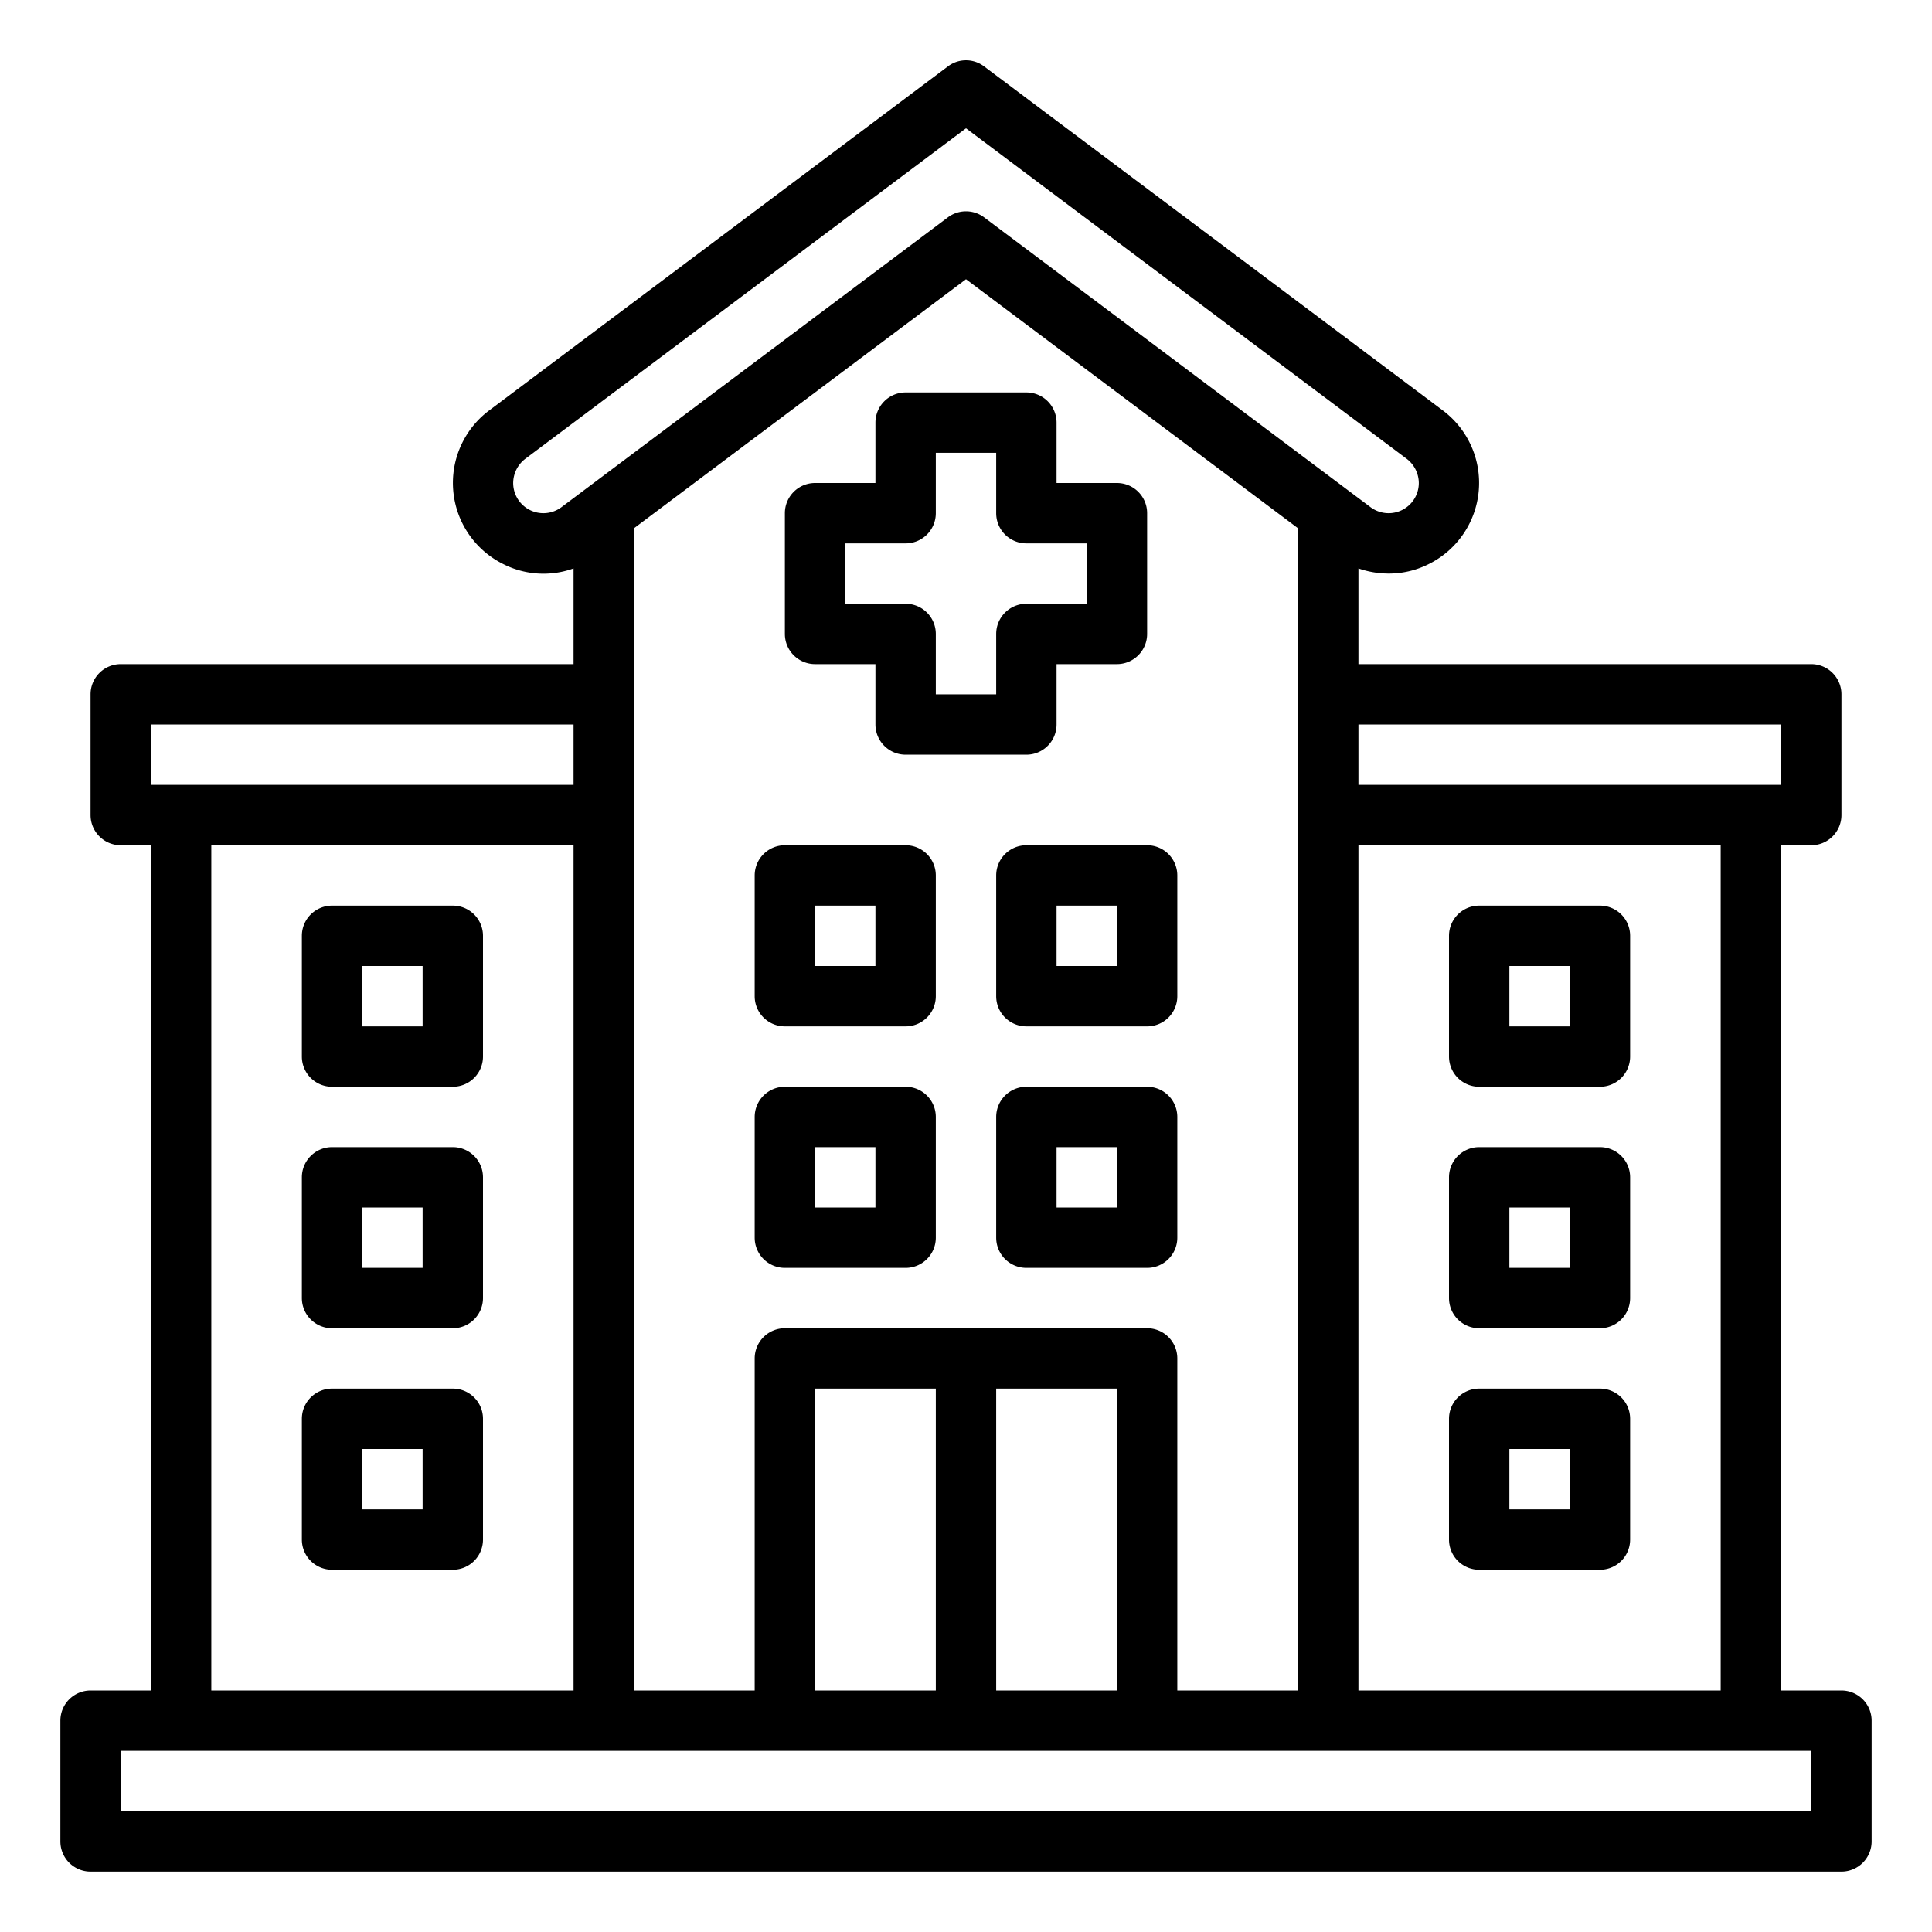 <?xml version="1.0"?>
<svg xmlns="http://www.w3.org/2000/svg" viewBox="0 0 64 64" width="512" height="512"><g id="hospital-covid19-coronavirus-medical-healthcare"><path d="M27,22h2v2a1,1,0,0,0,1,1h4a1,1,0,0,0,1-1V22h2a1,1,0,0,0,1-1V17a1,1,0,0,0-1-1H35V14a1,1,0,0,0-1-1H30a1,1,0,0,0-1,1v2H27a1,1,0,0,0-1,1v4A1,1,0,0,0,27,22Zm1-4h2a1,1,0,0,0,1-1V15h2v2a1,1,0,0,0,1,1h2v2H34a1,1,0,0,0-1,1v2H31V21a1,1,0,0,0-1-1H28Z"/><path d="M61,56H59V28h1a1,1,0,0,0,1-1V23a1,1,0,0,0-1-1H45V18.83A3.089,3.089,0,0,0,46,19a2.934,2.934,0,0,0,1.34-.32,3,3,0,0,0,.46-5.08L32.6,2.2a.99.99,0,0,0-1.2,0L16.2,13.6a3,3,0,0,0,.46,5.08,2.942,2.942,0,0,0,2.34.15V22H4a1,1,0,0,0-1,1v4a1,1,0,0,0,1,1H5V56H3a1,1,0,0,0-1,1v4a1,1,0,0,0,1,1H61a1,1,0,0,0,1-1V57A1,1,0,0,0,61,56ZM59,24v2H45V24Zm-2,4V56H45V28ZM18.6,16.8A1,1,0,0,1,17,16a1.014,1.014,0,0,1,.4-.8L32,4.25,46.6,15.2a1.014,1.014,0,0,1,.4.8,1,1,0,0,1-1.6.8L32.6,7.2a1,1,0,0,0-1.2,0ZM38,44H26a1,1,0,0,0-1,1V56H21V17.5L32,9.25,43,17.5V56H39V45A1,1,0,0,0,38,44Zm-1,2V56H33V46Zm-6,0V56H27V46ZM5,24H19v2H5Zm14,4V56H7V28ZM60,60H4V58H60Z"/><path d="M30,36H26a1,1,0,0,0-1,1v4a1,1,0,0,0,1,1h4a1,1,0,0,0,1-1V37A1,1,0,0,0,30,36Zm-1,4H27V38h2Z"/><path d="M38,36H34a1,1,0,0,0-1,1v4a1,1,0,0,0,1,1h4a1,1,0,0,0,1-1V37A1,1,0,0,0,38,36Zm-1,4H35V38h2Z"/><path d="M30,28H26a1,1,0,0,0-1,1v4a1,1,0,0,0,1,1h4a1,1,0,0,0,1-1V29A1,1,0,0,0,30,28Zm-1,4H27V30h2Z"/><path d="M38,28H34a1,1,0,0,0-1,1v4a1,1,0,0,0,1,1h4a1,1,0,0,0,1-1V29A1,1,0,0,0,38,28Zm-1,4H35V30h2Z"/><path d="M49,44h4a1,1,0,0,0,1-1V39a1,1,0,0,0-1-1H49a1,1,0,0,0-1,1v4A1,1,0,0,0,49,44Zm1-4h2v2H50Z"/><path d="M49,52h4a1,1,0,0,0,1-1V47a1,1,0,0,0-1-1H49a1,1,0,0,0-1,1v4A1,1,0,0,0,49,52Zm1-4h2v2H50Z"/><path d="M49,36h4a1,1,0,0,0,1-1V31a1,1,0,0,0-1-1H49a1,1,0,0,0-1,1v4A1,1,0,0,0,49,36Zm1-4h2v2H50Z"/><path d="M15,38H11a1,1,0,0,0-1,1v4a1,1,0,0,0,1,1h4a1,1,0,0,0,1-1V39A1,1,0,0,0,15,38Zm-1,4H12V40h2Z"/><path d="M15,46H11a1,1,0,0,0-1,1v4a1,1,0,0,0,1,1h4a1,1,0,0,0,1-1V47A1,1,0,0,0,15,46Zm-1,4H12V48h2Z"/><path d="M15,30H11a1,1,0,0,0-1,1v4a1,1,0,0,0,1,1h4a1,1,0,0,0,1-1V31A1,1,0,0,0,15,30Zm-1,4H12V32h2Z"/></g></svg>
